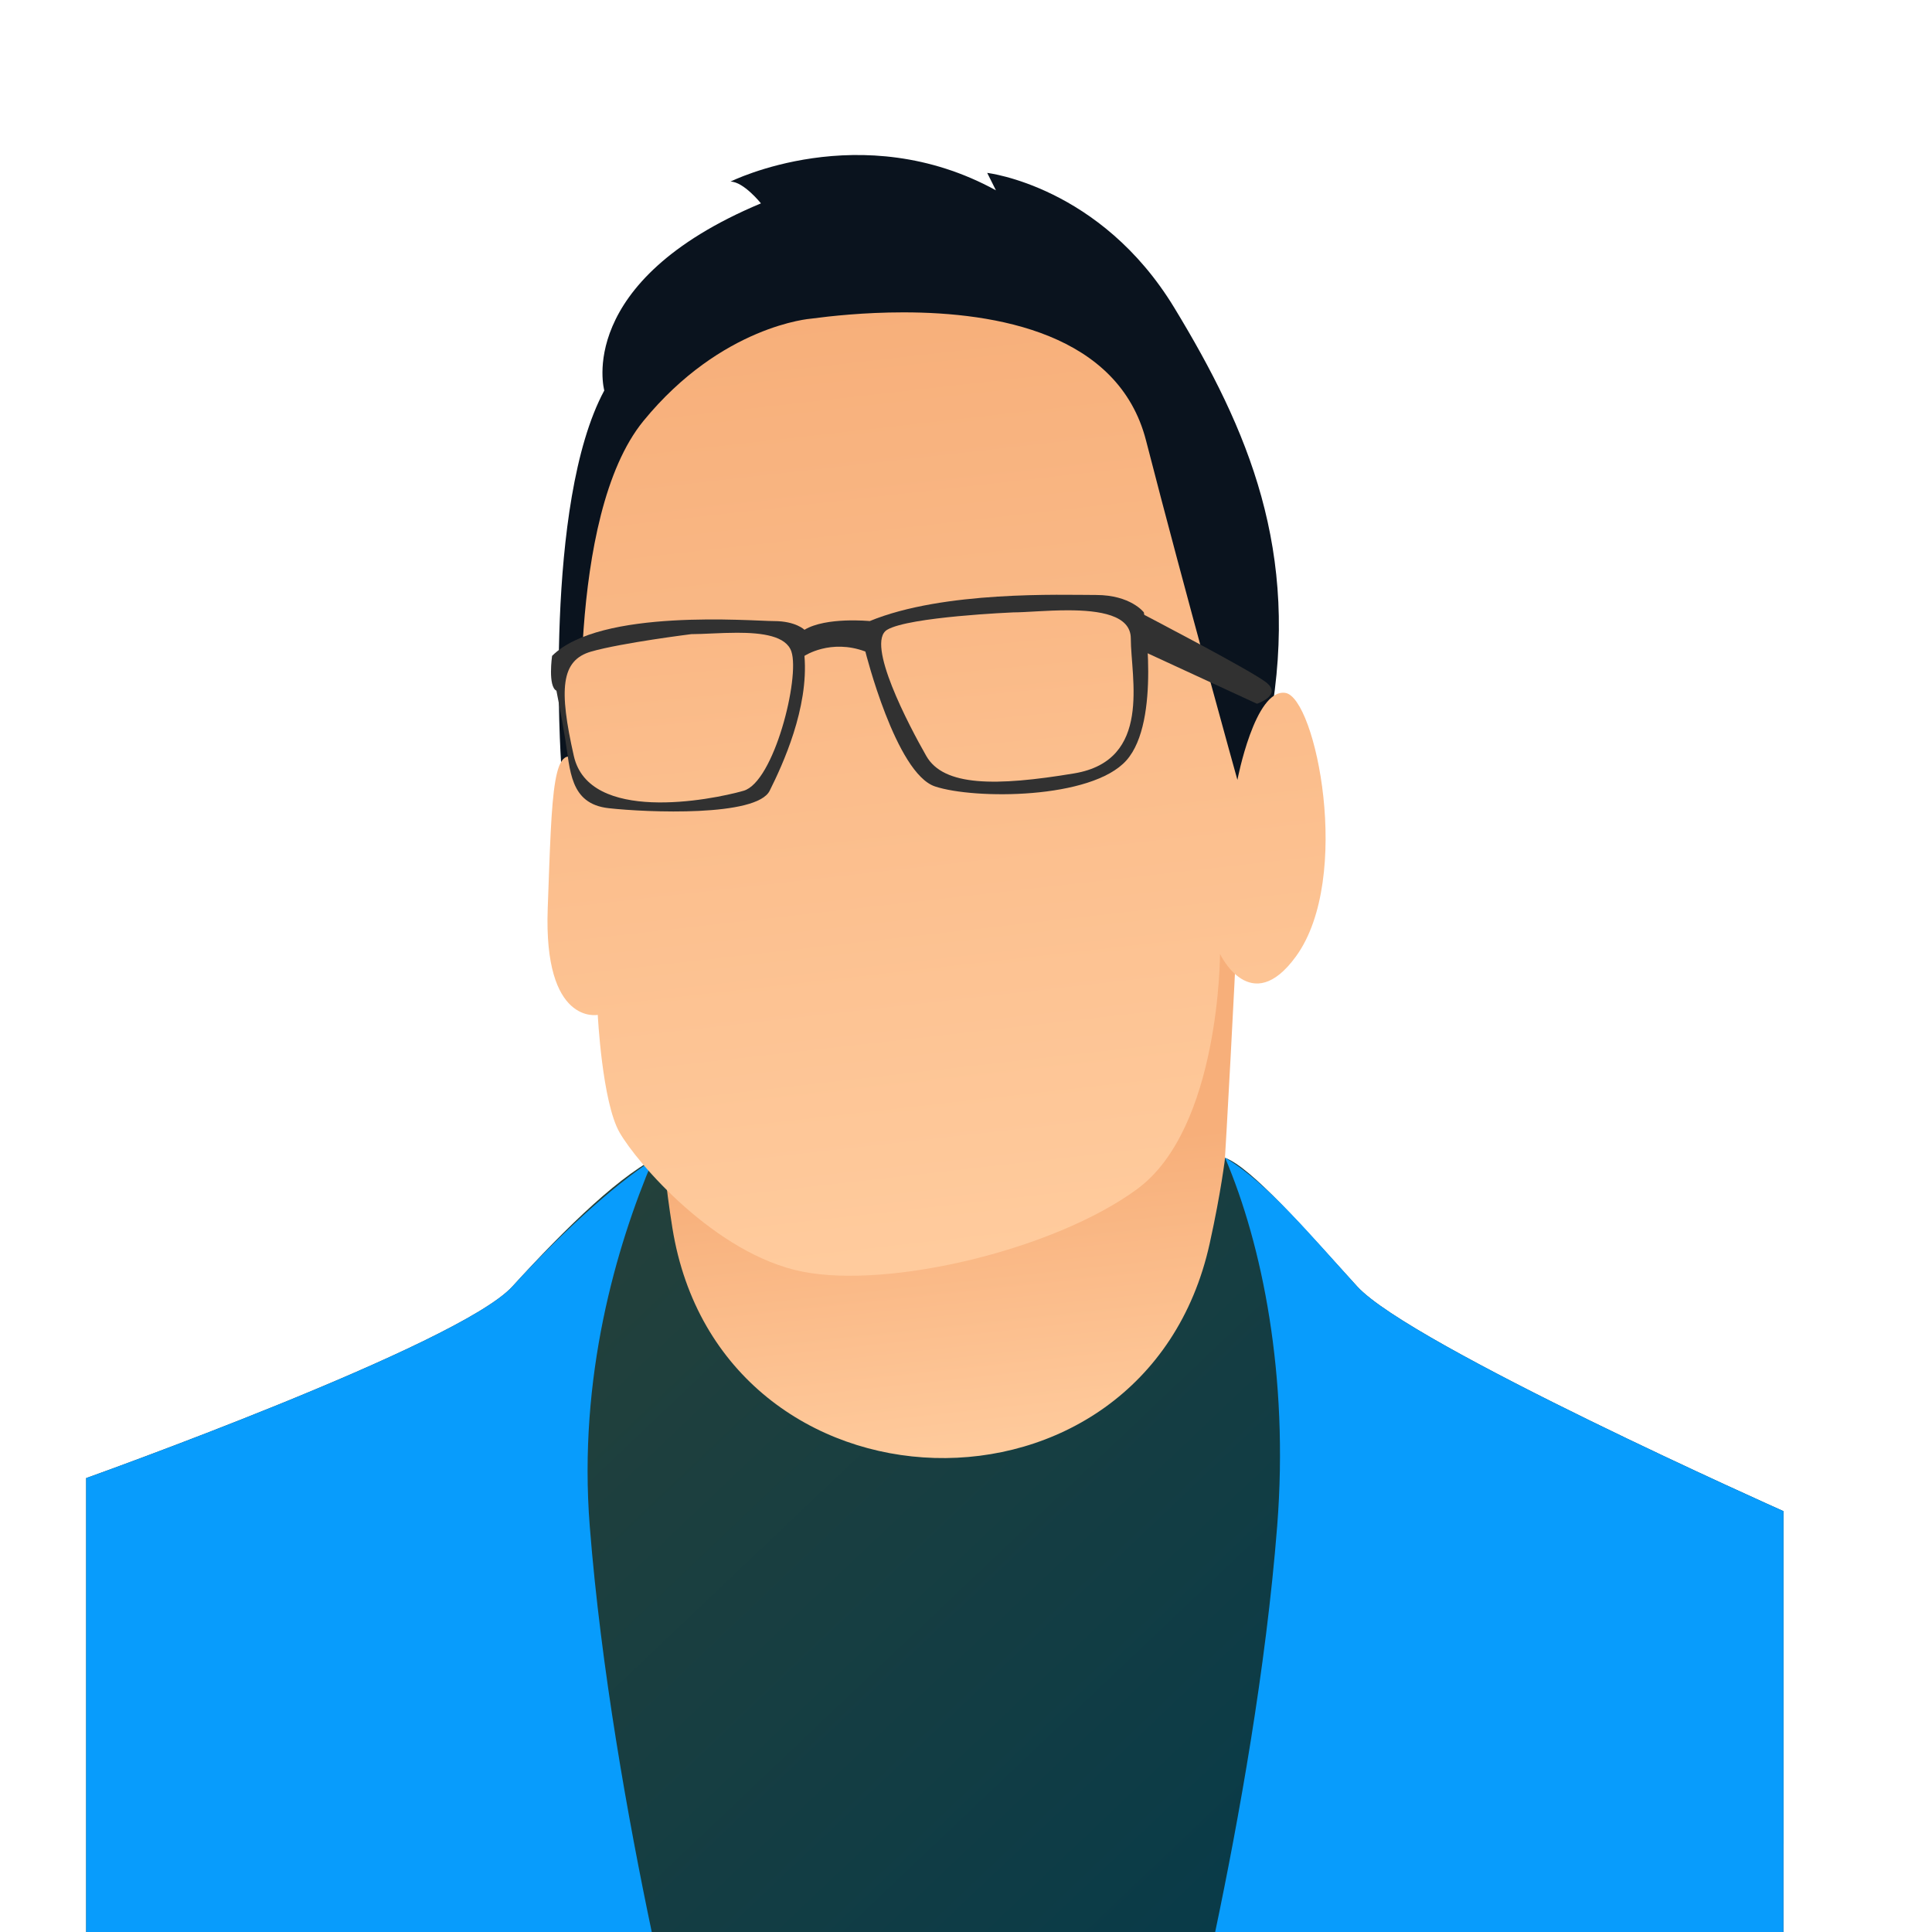 <?xml version="1.0" encoding="UTF-8" standalone="no"?>
<svg
   xmlns:dc="http://purl.org/dc/elements/1.1/"
   xmlns:cc="http://creativecommons.org/ns#"
   xmlns:rdf="http://www.w3.org/1999/02/22-rdf-syntax-ns#"
   xmlns:svg="http://www.w3.org/2000/svg"
   xmlns="http://www.w3.org/2000/svg"
   viewBox="0 0 400 400"
   height="400"
   width="400"
   xml:space="preserve"
   id="svg2"
   version="1.1"><defs
     id="defs6"><clipPath
       id="clipPath18"
       clipPathUnits="userSpaceOnUse"><path
         id="path16"
         d="m 100.844,132.417 c 0,0 7.206,-89.888 9.233,-95.971 v 0 c 2.029,-6.082 46.634,11.491 46.634,11.491 v 0 c 0,0 31.088,47.62 31.764,48.295 v 0 c 0.676,0.676 3.381,51.729 4.057,67.95 v 0 c 0.097,2.344 -1.752,3.347 -4.982,3.348 v 0 c -19.116,0.004 -86.706,-35.113 -86.706,-35.113" /></clipPath><linearGradient
       id="linearGradient28"
       spreadMethod="pad"
       gradientTransform="matrix(-5,46.5,46.5,5,153.965,73.835)"
       gradientUnits="userSpaceOnUse"
       y2="0"
       x2="1"
       y1="0"
       x1="0"><stop
         id="stop24"
         offset="0"
         style="stop-opacity:1;stop-color:#ffcb9d" /><stop
         id="stop26"
         offset="1"
         style="stop-opacity:1;stop-color:#f7af7a" /></linearGradient><clipPath
       id="clipPath38"
       clipPathUnits="userSpaceOnUse"><path
         id="path36"
         d="M 79.597,100.277 C 71.32,91.173 13.382,70.501 13.382,70.501 v 0 V 0 H 277 v 65.369 c 0,0 -57.938,25.804 -66.215,34.908 v 0 c -8.277,9.105 -16.403,18.434 -20.509,19.974 v 0 c 0,0 -0.596,-5.193 -2.393,-13.331 v 0 c -10.111,-45.756 -76.021,-43.835 -83.449,2.432 v 0 c -1.127,7.027 -1.395,11.412 -1.395,11.412 v 0 C 96.881,118.198 87.873,109.382 79.597,100.277" /></clipPath><linearGradient
       id="linearGradient50"
       spreadMethod="pad"
       gradientTransform="matrix(198.151,-205.503,-205.503,-198.151,19.012,161.963)"
       gradientUnits="userSpaceOnUse"
       y2="0"
       x2="1"
       y1="0"
       x1="0"><stop
         id="stop44"
         offset="0"
         style="stop-opacity:1;stop-color:#343" /><stop
         id="stop46"
         offset="1"
         style="stop-opacity:1;stop-color:#00394d" /><stop
         id="stop48"
         offset="1"
         style="stop-opacity:1;stop-color:#33434" /></linearGradient><clipPath
       id="clipPath60"
       clipPathUnits="userSpaceOnUse"><path
         id="path58"
         d="M 79.597,100.277 C 71.32,91.173 13.382,70.501 13.382,70.501 v 0 V 0 h 87.847 c -3.644,17.354 -7.892,40.886 -9.631,63.052 v 0 c -1.819,23.19 4.105,43.378 9.815,56.868 v 0 C 94.999,115.841 86.234,107.579 79.597,100.277" /></clipPath><linearGradient
       id="linearGradient72"
       spreadMethod="pad"
       gradientTransform="matrix(88.519,0,0,-88.519,13.382,58.378)"
       gradientUnits="userSpaceOnUse"
       y2="0"
       x2="1"
       y1="0"
       x1="0"><stop
         id="stop66"
         offset="0"
         style="stop-opacity:1;stop-color:#089cfc" /><stop
         id="stop68"
         offset="1"
         style="stop-opacity:1;stop-color:#089cfc" /><stop
         id="stop70"
         offset="1"
         style="stop-opacity:1;stop-color:#089cfc" /></linearGradient><clipPath
       id="clipPath82"
       clipPathUnits="userSpaceOnUse"><path
         id="path80"
         d="M 198.37,63.052 C 196.631,40.886 192.383,17.354 188.739,0 V 0 H 277 v 65.369 c 0,0 -57.938,25.804 -66.215,34.908 v 0 c -6.833,7.516 -14.052,16.238 -20.509,19.974 v 0 c 5.753,-13.489 9.928,-33.814 8.094,-57.199" /></clipPath><linearGradient
       id="linearGradient94"
       spreadMethod="pad"
       gradientTransform="matrix(88.932,0,0,-88.932,188.068,55.978)"
       gradientUnits="userSpaceOnUse"
       y2="0"
       x2="1"
       y1="0"
       x1="0"><stop
         id="stop88"
         offset="0"
         style="stop-opacity:1;stop-color:#089cfc" /><stop
         id="stop90"
         offset="1"
         style="stop-opacity:1;stop-color:#089cfc" /><stop
         id="stop92"
         offset="1"
         style="stop-opacity:1;stop-color:#089cfc" /></linearGradient><clipPath
       id="clipPath104"
       clipPathUnits="userSpaceOnUse"><path
         id="path102"
         d="M 0,300 H 300 V 0 H 0 Z" /></clipPath><clipPath
       id="clipPath116"
       clipPathUnits="userSpaceOnUse"><path
         id="path114"
         d="m 125.96,250.581 c 0,0 -13.854,-1.014 -26.02,-15.883 v 0 C 87.775,219.829 90.478,181.306 90.478,181.306 v 0 c -4.731,4.731 -4.731,-4.055 -5.406,-22.303 v 0 c -0.676,-18.248 7.772,-16.557 7.772,-16.557 v 0 c 0,0 0.676,-13.518 3.379,-18.249 v 0 c 2.703,-4.731 14.869,-18.924 28.386,-21.627 v 0 c 13.517,-2.702 39.198,3.379 52.039,12.841 v 0 c 12.842,9.462 12.842,36.495 12.842,36.495 v 0 c 0,0 4.781,-10.091 11.827,-0.337 v 0 c 8.785,12.165 3.041,40.213 -1.69,40.889 v 0 c -4.73,0.676 -7.434,-13.517 -7.434,-13.517 v 0 c 0,0 -8.11,29.061 -14.193,52.715 v 0 c -4.279,16.644 -23.279,19.905 -37.698,19.904 v 0 c -6.074,0 -11.337,-0.579 -14.342,-0.979" /></clipPath><linearGradient
       id="linearGradient126"
       spreadMethod="pad"
       gradientTransform="matrix(-16.5,145.5,145.5,16.5,152.033,105.978)"
       gradientUnits="userSpaceOnUse"
       y2="0"
       x2="1"
       y1="0"
       x1="0"><stop
         id="stop122"
         offset="0"
         style="stop-opacity:1;stop-color:#ffcb9d" /><stop
         id="stop124"
         offset="1"
         style="stop-opacity:1;stop-color:#f7af7a" /></linearGradient><clipPath
       id="clipPath136"
       clipPathUnits="userSpaceOnUse"><path
         id="path134"
         d="M 0,300 H 300 V 0 H 0 Z" /></clipPath><clipPath
       id="clipPath148"
       clipPathUnits="userSpaceOnUse"><path
         id="path146"
         d="m 157.387,204.961 c 0,0 -16.22,-0.675 -19.6,-2.704 v 0 c -3.379,-2.027 3.38,-14.868 6.083,-19.599 v 0 c 2.703,-4.731 10.814,-4.731 22.978,-2.703 v 0 c 12.166,2.027 8.787,14.868 8.787,20.951 v 0 c 0,3.649 -4.865,4.379 -9.78,4.379 v 0 c -3.277,0 -6.576,-0.324 -8.468,-0.324" /></clipPath><linearGradient
       id="linearGradient158"
       spreadMethod="pad"
       gradientTransform="matrix(-10,106.667,106.667,10,162.518,133.517)"
       gradientUnits="userSpaceOnUse"
       y2="0"
       x2="1"
       y1="0"
       x1="0"><stop
         id="stop154"
         offset="0"
         style="stop-opacity:1;stop-color:#ffcb9d" /><stop
         id="stop156"
         offset="1"
         style="stop-opacity:1;stop-color:#f7af7a" /></linearGradient><clipPath
       id="clipPath168"
       clipPathUnits="userSpaceOnUse"><path
         id="path166"
         d="m 107.374,201.581 c 0,0 -10.813,-1.351 -15.544,-2.703 v 0 c -4.731,-1.351 -5.04,-5.869 -2.704,-16.22 v 0 c 2.366,-10.476 21.16,-6.892 26.358,-5.407 v 0 c 4.732,1.352 8.786,17.572 7.435,21.627 v 0 c -0.811,2.433 -4.541,2.919 -8.417,2.919 v 0 c -2.585,0 -5.235,-0.216 -7.128,-0.216" /></clipPath><linearGradient
       id="linearGradient178"
       spreadMethod="pad"
       gradientTransform="matrix(-10,106.667,106.667,10,111.588,128.743)"
       gradientUnits="userSpaceOnUse"
       y2="0"
       x2="1"
       y1="0"
       x1="0"><stop
         id="stop174"
         offset="0"
         style="stop-opacity:1;stop-color:#ffcb9d" /><stop
         id="stop176"
         offset="1"
         style="stop-opacity:1;stop-color:#f7af7a" /></linearGradient><clipPath
       id="clipPath188"
       clipPathUnits="userSpaceOnUse"><path
         id="path186"
         d="M 0,300 H 300 V 0 H 0 Z" /></clipPath></defs><g
     transform="matrix(1.333,0,0,-1.333,0,400)"
     id="g10"><g
       id="g12"><g
         clip-path="url(#clipPath18)"
         id="g14"><g
           id="g20"><g
             id="g22"><path
               id="path30"
               style="fill:url(#linearGradient28);stroke:none"
               d="m 100.844,132.417 c 0,0 7.206,-89.888 9.233,-95.971 v 0 c 2.029,-6.082 46.634,11.491 46.634,11.491 v 0 c 0,0 31.088,47.62 31.764,48.295 v 0 c 0.676,0.676 3.381,51.729 4.057,67.95 v 0 c 0.097,2.344 -1.752,3.347 -4.982,3.348 v 0 c -19.116,0.004 -86.706,-35.113 -86.706,-35.113" /></g></g></g></g><g
       id="g32"><g
         clip-path="url(#clipPath38)"
         id="g34"><g
           id="g40"><g
             id="g42"><path
               id="path52"
               style="fill:url(#linearGradient50);stroke:none"
               d="M 79.597,100.277 C 71.32,91.173 13.382,70.501 13.382,70.501 v 0 V 0 H 277 v 65.369 c 0,0 -57.938,25.804 -66.215,34.908 v 0 c -8.277,9.105 -16.403,18.434 -20.509,19.974 v 0 c 0,0 -0.596,-5.193 -2.393,-13.331 v 0 c -10.111,-45.756 -76.021,-43.835 -83.449,2.432 v 0 c -1.127,7.027 -1.395,11.412 -1.395,11.412 v 0 C 96.881,118.198 87.873,109.382 79.597,100.277" /></g></g></g></g><g
       id="g54"><g
         clip-path="url(#clipPath60)"
         id="g56"><g
           id="g62"><g
             id="g64"><path
               id="path74"
               style="fill:url(#linearGradient72);stroke:none"
               d="M 79.597,100.277 C 71.32,91.173 13.382,70.501 13.382,70.501 v 0 V 0 h 87.847 c -3.644,17.354 -7.892,40.886 -9.631,63.052 v 0 c -1.819,23.19 4.105,43.378 9.815,56.868 v 0 C 94.999,115.841 86.234,107.579 79.597,100.277" /></g></g></g></g><g
       id="g76"><g
         clip-path="url(#clipPath82)"
         id="g78"><g
           id="g84"><g
             id="g86"><path
               id="path96"
               style="fill:url(#linearGradient94);stroke:none"
               d="M 198.37,63.052 C 196.631,40.886 192.383,17.354 188.739,0 V 0 H 277 v 65.369 c 0,0 -57.938,25.804 -66.215,34.908 v 0 c -6.833,7.516 -14.052,16.238 -20.509,19.974 v 0 c 5.753,-13.489 9.928,-33.814 8.094,-57.199" /></g></g></g></g><g
       id="g98"><g
         clip-path="url(#clipPath104)"
         id="g100"><g
           transform="translate(118.188,268.49)"
           id="g106"><path
             id="path108"
             style="fill:#0a131e;fill-opacity:1;fill-rule:nonzero;stroke:none"
             d="m 0,0 c 0,0 -2.704,3.379 -4.731,3.379 0,0 20.275,10.138 41.227,-1.351 l -1.352,2.703 c 0,0 17.572,-2.027 29.062,-20.951 C 75.695,-35.144 83.805,-54.067 79.074,-80.425 74.343,-106.784 68.26,-98.673 68.26,-98.673 l -89.211,14.868 -4.055,-4.055 -6.039,1.072 c 0,0 -2.747,40.155 6.714,57.727 0,0 -4.731,16.896 24.331,29.061" /></g></g></g><g
       id="g110"><g
         clip-path="url(#clipPath116)"
         id="g112"><g
           id="g118"><g
             id="g120"><path
               id="path128"
               style="fill:url(#linearGradient126);stroke:none"
               d="m 125.96,250.581 c 0,0 -13.854,-1.014 -26.02,-15.883 v 0 C 87.775,219.829 90.478,181.306 90.478,181.306 v 0 c -4.731,4.731 -4.731,-4.055 -5.406,-22.303 v 0 c -0.676,-18.248 7.772,-16.557 7.772,-16.557 v 0 c 0,0 0.676,-13.518 3.379,-18.249 v 0 c 2.703,-4.731 14.869,-18.924 28.386,-21.627 v 0 c 13.517,-2.702 39.198,3.379 52.039,12.841 v 0 c 12.842,9.462 12.842,36.495 12.842,36.495 v 0 c 0,0 4.781,-10.091 11.827,-0.337 v 0 c 8.785,12.165 3.041,40.213 -1.69,40.889 v 0 c -4.73,0.676 -7.434,-13.517 -7.434,-13.517 v 0 c 0,0 -8.11,29.061 -14.193,52.715 v 0 c -4.279,16.644 -23.279,19.905 -37.698,19.904 v 0 c -6.074,0 -11.337,-0.579 -14.342,-0.979" /></g></g></g></g><g
       id="g130"><g
         clip-path="url(#clipPath136)"
         id="g132"><g
           transform="translate(124.946,198.203)"
           id="g138"><path
             id="path140"
             style="fill:#313131;fill-opacity:1;fill-rule:nonzero;stroke:none"
             d="m 0,0 c 0,0 4.055,2.703 9.462,0.676 0,0 4.731,-18.924 10.813,-20.951 6.083,-2.028 24.33,-2.028 29.738,4.054 5.407,6.083 2.703,22.979 2.703,22.979 0,0 -2.028,2.703 -7.434,2.703 -5.407,0 -23.655,0.677 -35.144,-4.054 0,0 -6.759,0.676 -10.138,-1.352 0,0 -1.352,1.352 -4.731,1.352 -3.379,0 -27.034,2.027 -34.468,-5.407 0,0 -0.676,-4.731 0.676,-5.407 0,0 0.676,-3.379 1.352,-7.434 0.808,-4.854 0.675,-10.138 6.758,-10.814 6.082,-0.676 22.979,-1.351 25.006,2.703 C -3.379,-16.896 0.676,-8.11 0,0" /></g></g></g><g
       id="g142"><g
         clip-path="url(#clipPath148)"
         id="g144"><g
           id="g150"><g
             id="g152"><path
               id="path160"
               style="fill:url(#linearGradient158);stroke:none"
               d="m 157.387,204.961 c 0,0 -16.22,-0.675 -19.6,-2.704 v 0 c -3.379,-2.027 3.38,-14.868 6.083,-19.599 v 0 c 2.703,-4.731 10.814,-4.731 22.978,-2.703 v 0 c 12.166,2.027 8.787,14.868 8.787,20.951 v 0 c 0,3.649 -4.865,4.379 -9.78,4.379 v 0 c -3.277,0 -6.576,-0.324 -8.468,-0.324" /></g></g></g></g><g
       id="g162"><g
         clip-path="url(#clipPath168)"
         id="g164"><g
           id="g170"><g
             id="g172"><path
               id="path180"
               style="fill:url(#linearGradient178);stroke:none"
               d="m 107.374,201.581 c 0,0 -10.813,-1.351 -15.544,-2.703 v 0 c -4.731,-1.351 -5.04,-5.869 -2.704,-16.22 v 0 c 2.366,-10.476 21.16,-6.892 26.358,-5.407 v 0 c 4.732,1.352 8.786,17.572 7.435,21.627 v 0 c -0.811,2.433 -4.541,2.919 -8.417,2.919 v 0 c -2.585,0 -5.235,-0.216 -7.128,-0.216" /></g></g></g></g><g
       id="g182"><g
         clip-path="url(#clipPath188)"
         id="g184"><g
           transform="translate(177.662,198.878)"
           id="g190"><path
             id="path192"
             style="fill:#313131;fill-opacity:1;fill-rule:nonzero;stroke:none"
             d="m 0,0 17.572,-8.11 c 0,0 4.055,1.351 1.352,3.379 -2.703,2.027 -19.6,10.814 -19.6,10.814 z" /></g></g></g></g></svg>